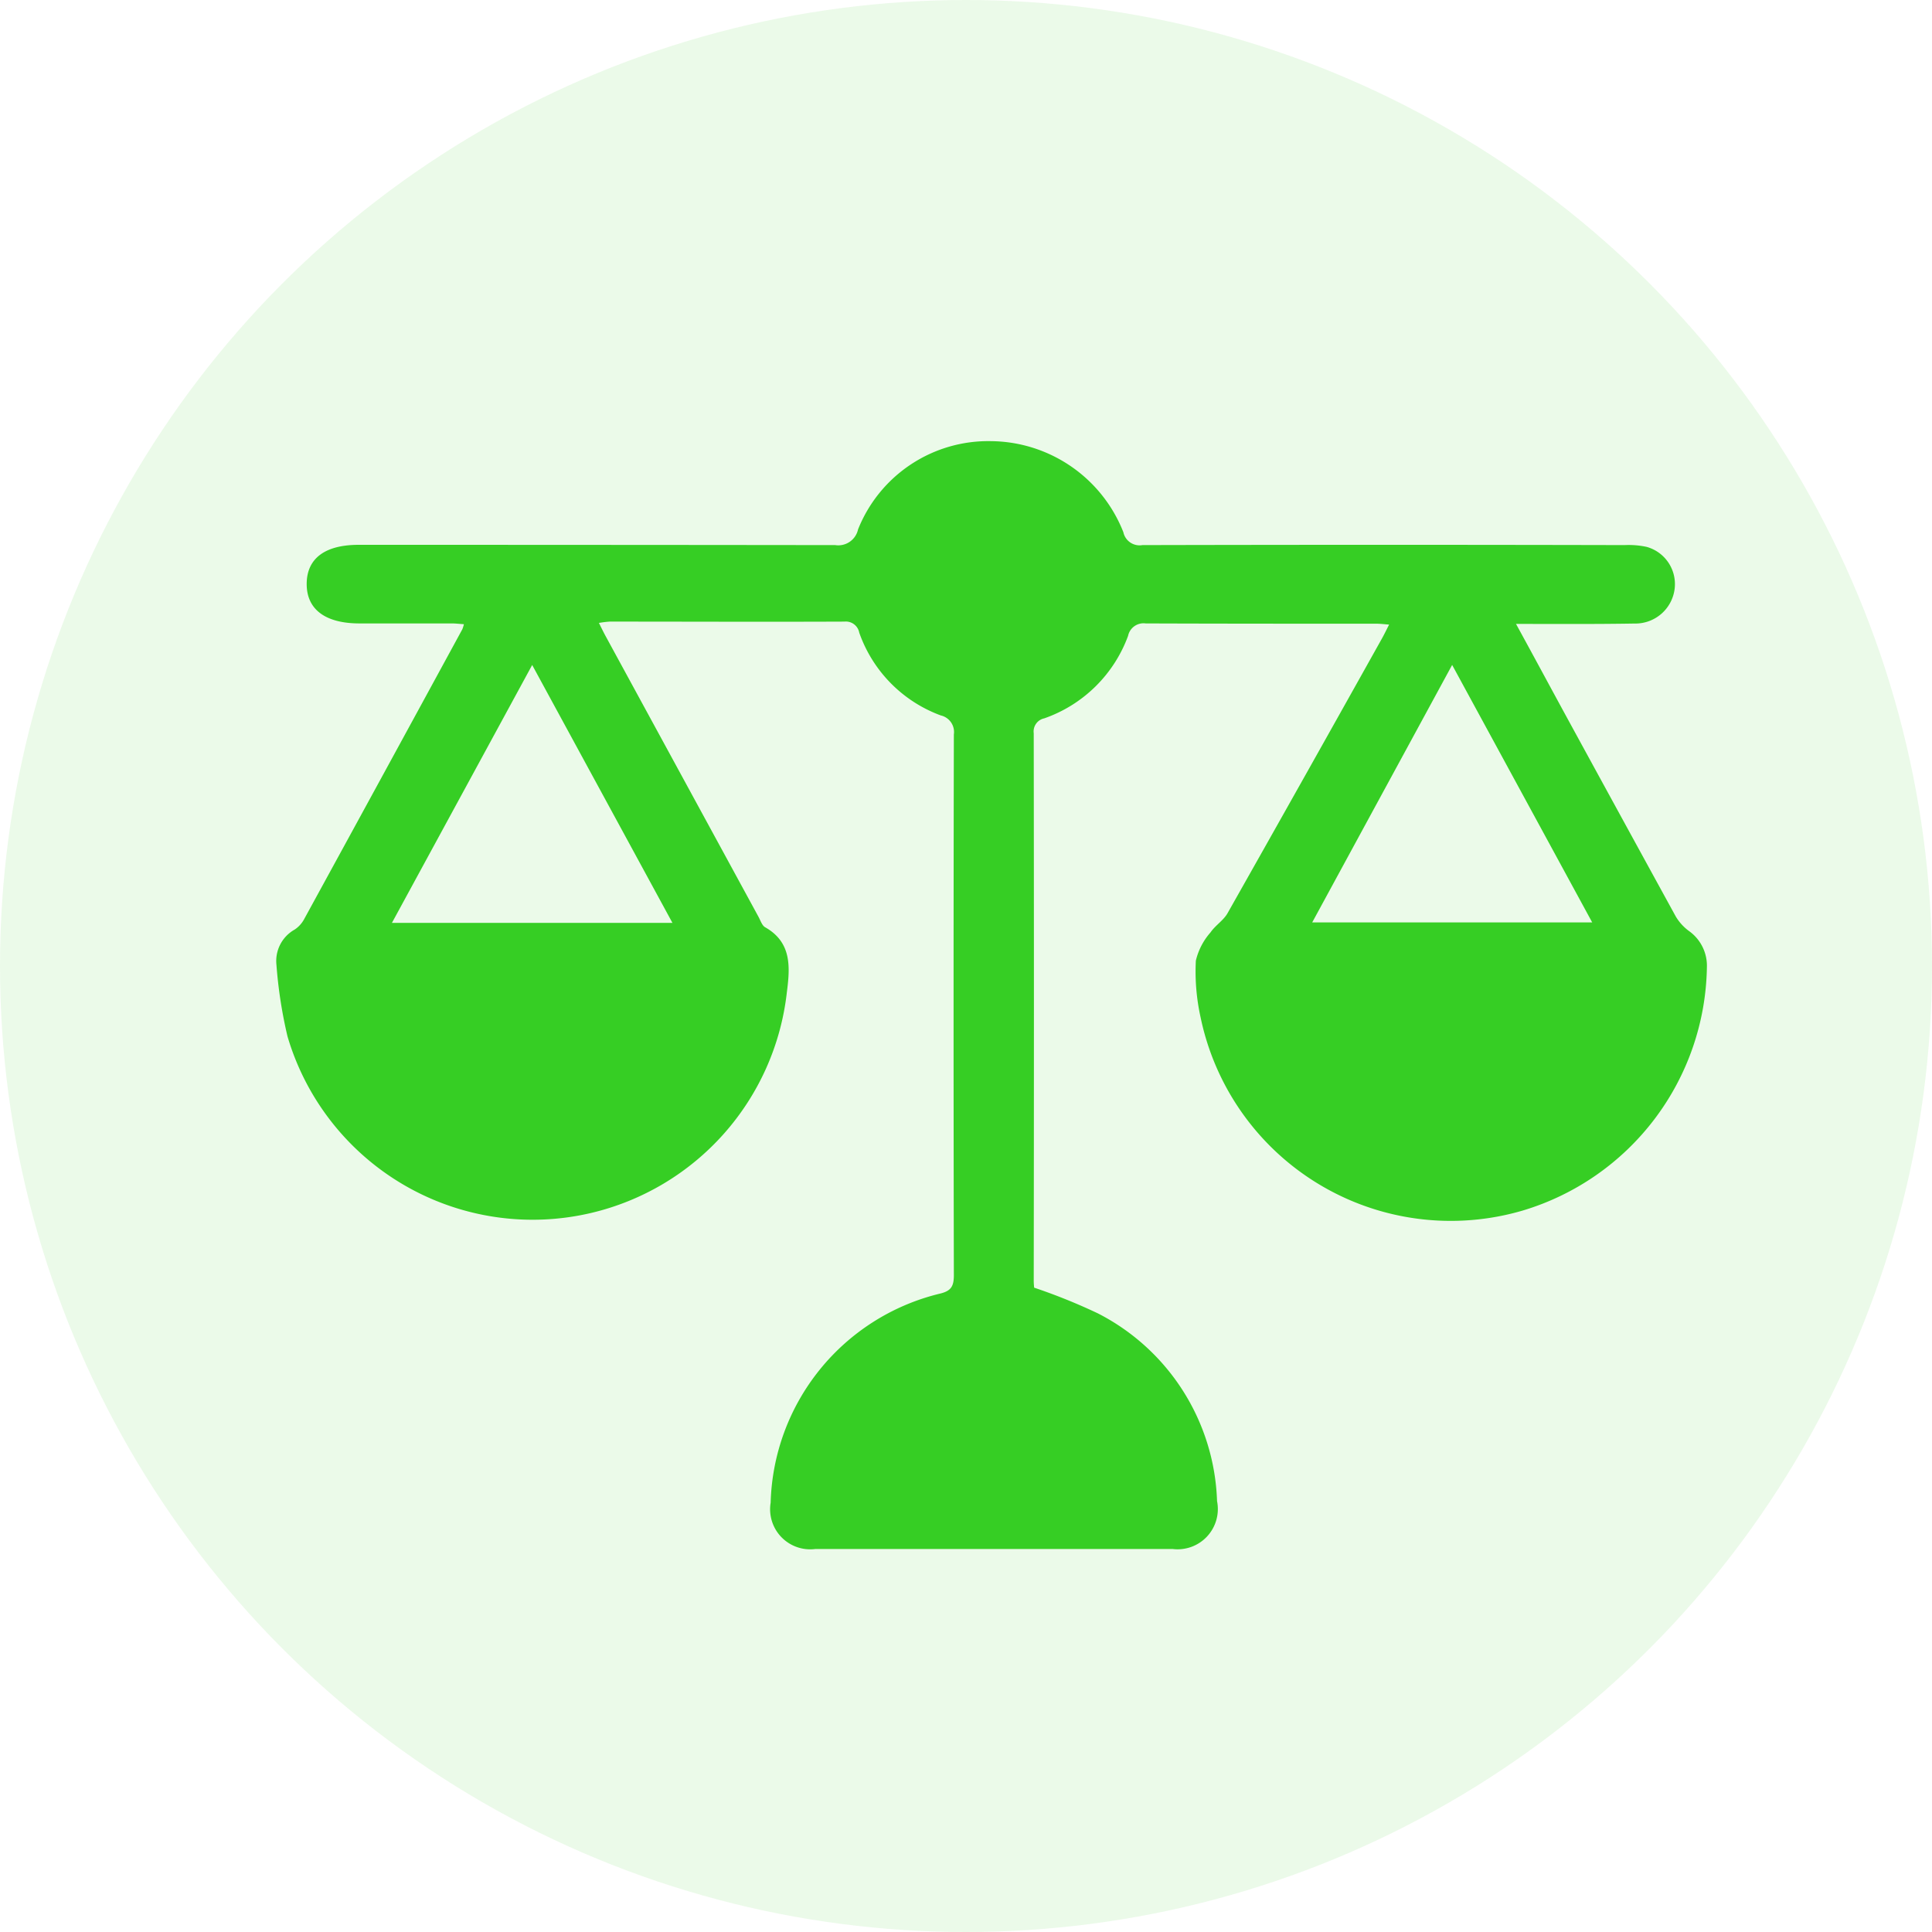 <svg xmlns="http://www.w3.org/2000/svg" width="35" height="35" viewBox="0 0 35 35">
  <g id="Grupo_5001" data-name="Grupo 5001" transform="translate(-386 -1169)">
    <circle id="Elipse_193" data-name="Elipse 193" cx="17.5" cy="17.5" r="17.5" transform="translate(386 1169)" fill="rgba(54,206,36,0.1)"/>
    <g id="Grupo_4687" data-name="Grupo 4687" transform="translate(-476.836 1457.56)">
      <path id="Trazado_2823" data-name="Trazado 2823" d="M890.3-277.257c.329.6.633,1.166.939,1.727q.975,1.786,1.954,3.571a.894.894,0,0,0,.247.27.772.772,0,0,1,.318.654,4.679,4.679,0,0,1-3.339,4.406,4.629,4.629,0,0,1-5.833-3.5,3.842,3.842,0,0,1-.086-1.028,1.183,1.183,0,0,1,.266-.512c.086-.127.234-.216.308-.347q1.406-2.487,2.8-4.982c.04-.072.076-.147.127-.247-.093-.007-.163-.016-.233-.016-1.392,0-2.785,0-4.177-.005a.286.286,0,0,0-.319.226,2.493,2.493,0,0,1-1.519,1.494.242.242,0,0,0-.19.269q.007,4.961,0,9.921c0,.05.006.1.007.123a10.493,10.493,0,0,1,1.157.467,3.965,3.965,0,0,1,2.157,3.4.729.729,0,0,1-.8.868q-3.24,0-6.481,0a.726.726,0,0,1-.806-.839,4.01,4.01,0,0,1,3.06-3.786c.208-.048.259-.132.259-.336q-.01-4.9,0-9.795a.308.308,0,0,0-.236-.345,2.468,2.468,0,0,1-1.478-1.5.247.247,0,0,0-.269-.2c-1.417.006-2.835,0-4.253,0a1.775,1.775,0,0,0-.194.024c.048.095.083.169.122.24l2.769,5.084c.036.066.063.156.12.189.492.278.45.737.393,1.184a4.638,4.638,0,0,1-3.546,3.992,4.629,4.629,0,0,1-5.5-3.2,8.31,8.31,0,0,1-.2-1.295.652.652,0,0,1,.33-.639.525.525,0,0,0,.167-.18q1.438-2.628,2.87-5.259a.6.6,0,0,0,.029-.093c-.079-.005-.149-.014-.22-.014h-1.671c-.62,0-.96-.255-.957-.719s.338-.705.942-.705q4.317,0,8.633.005a.366.366,0,0,0,.413-.283,2.539,2.539,0,0,1,2.417-1.6,2.6,2.6,0,0,1,2.39,1.65.3.3,0,0,0,.345.233q4.367-.01,8.734,0a1.561,1.561,0,0,1,.4.032.7.7,0,0,1,.509.75.717.717,0,0,1-.728.639C891.744-277.252,891.044-277.257,890.3-277.257Zm-15.282,5.416-2.541-4.672-2.541,4.672Zm14.125-4.673-2.535,4.664h5.072Z" transform="translate(0)" fill="#36ce24"/>
    </g>
  </g>
</svg>
